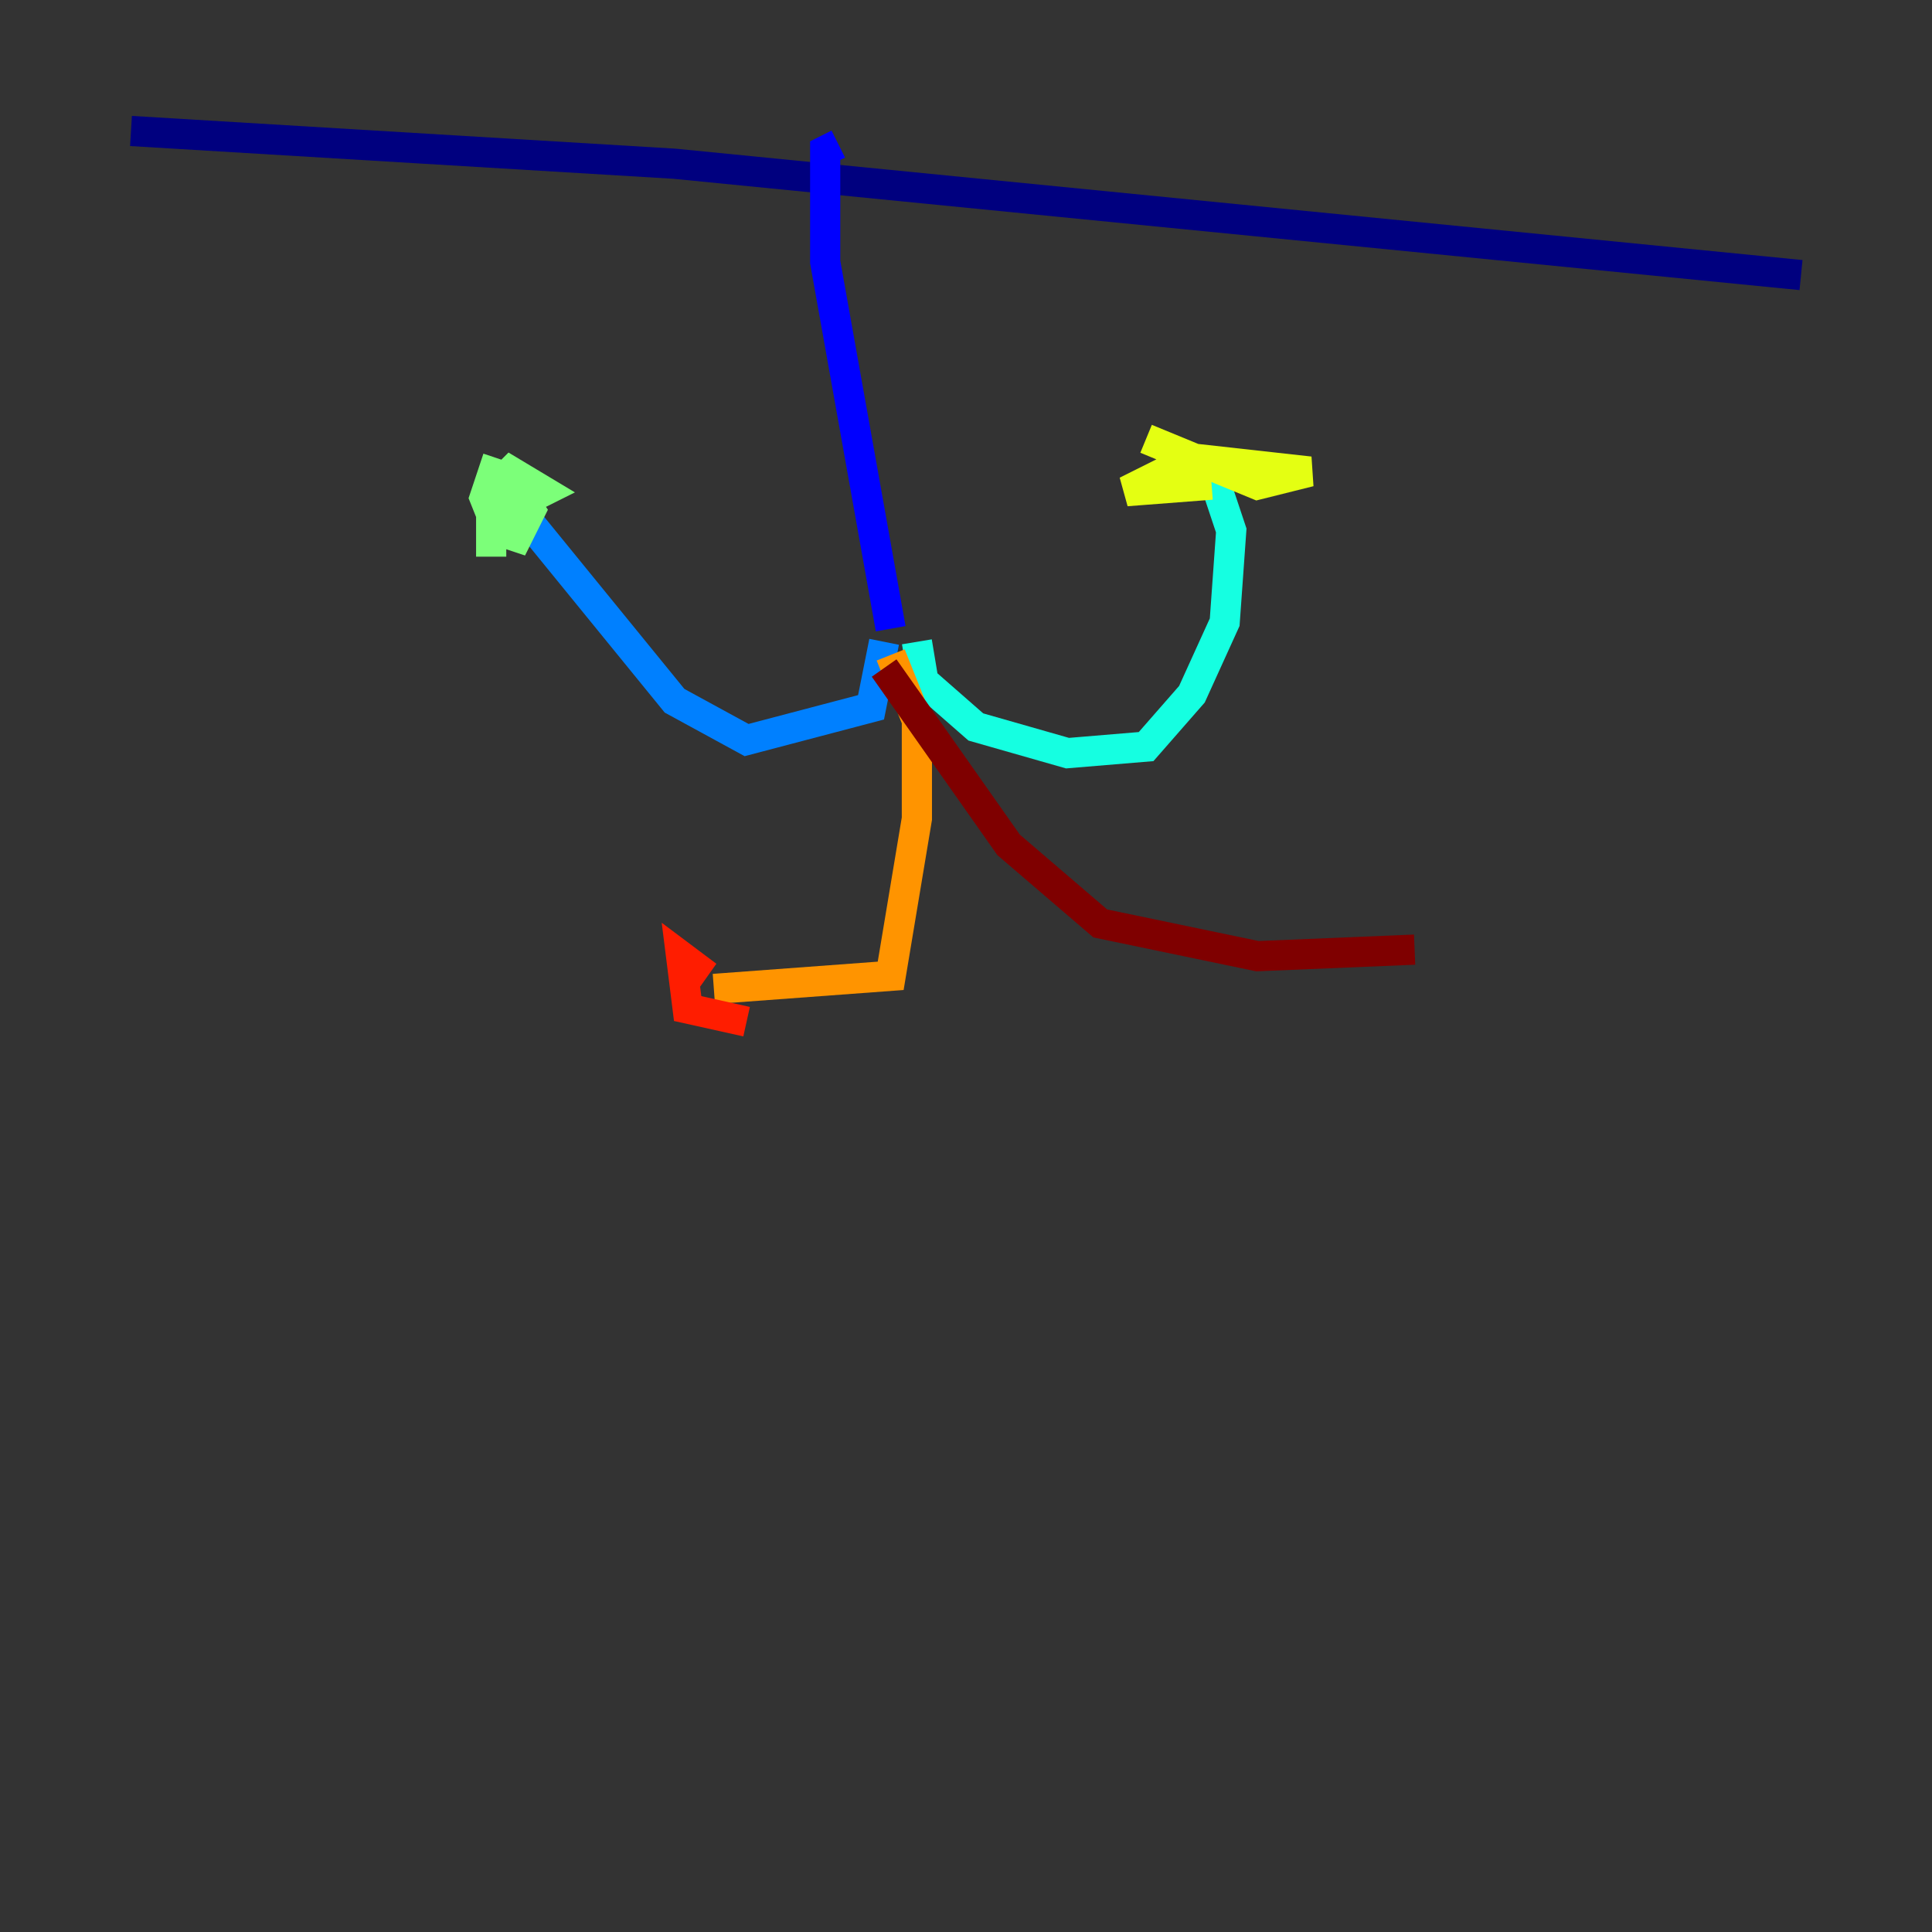 <?xml version="1.0" encoding="utf-8" ?>
<svg baseProfile="tiny" height="128" version="1.2" viewBox="0,0,128,128" width="128" xmlns="http://www.w3.org/2000/svg" xmlns:ev="http://www.w3.org/2001/xml-events" xmlns:xlink="http://www.w3.org/1999/xlink"><rect x="0" y="0" width="128" height="128" fill="#333333" stroke="none"/><defs /><polyline fill="none" points="8.678,8.678 44.691,10.848 119.322,18.224" stroke="#00007f" stroke-width="2" /><polyline fill="none" points="55.539,9.546 54.671,9.98 54.671,17.356 59.01,41.654" stroke="#0000ff" stroke-width="2" /><polyline fill="none" points="58.576,42.522 57.709,46.861 49.464,49.031 44.691,46.427 35.146,34.712" stroke="#0080ff" stroke-width="2" /><polyline fill="none" points="60.746,42.522 61.18,45.125 64.651,48.163 70.725,49.898 75.932,49.464 78.969,45.993 81.139,41.22 81.573,35.146 80.271,31.241" stroke="#15ffe1" stroke-width="2" /><polyline fill="none" points="32.976,30.373 32.108,32.976 32.976,35.146 34.278,35.58 35.146,33.844 33.41,31.241 34.278,33.41 36.014,32.542 33.844,31.241 32.542,32.542 32.542,36.881" stroke="#7cff79" stroke-width="2" /><polyline fill="none" points="75.932,29.071 83.308,32.108 86.78,31.241 78.969,30.373 74.63,32.542 80.271,32.108" stroke="#e4ff12" stroke-width="2" /><polyline fill="none" points="59.01,43.39 60.746,47.729 60.746,54.237 59.01,64.651 47.295,65.519" stroke="#ff9400" stroke-width="2" /><polyline fill="none" points="45.559,63.783 46.861,64.651 45.125,63.349 45.559,66.82 49.464,67.688" stroke="#ff1d00" stroke-width="2" /><polyline fill="none" points="58.576,44.258 66.82,55.973 72.895,61.18 83.308,63.349 93.722,62.915" stroke="#7f0000" stroke-width="2" /></svg>